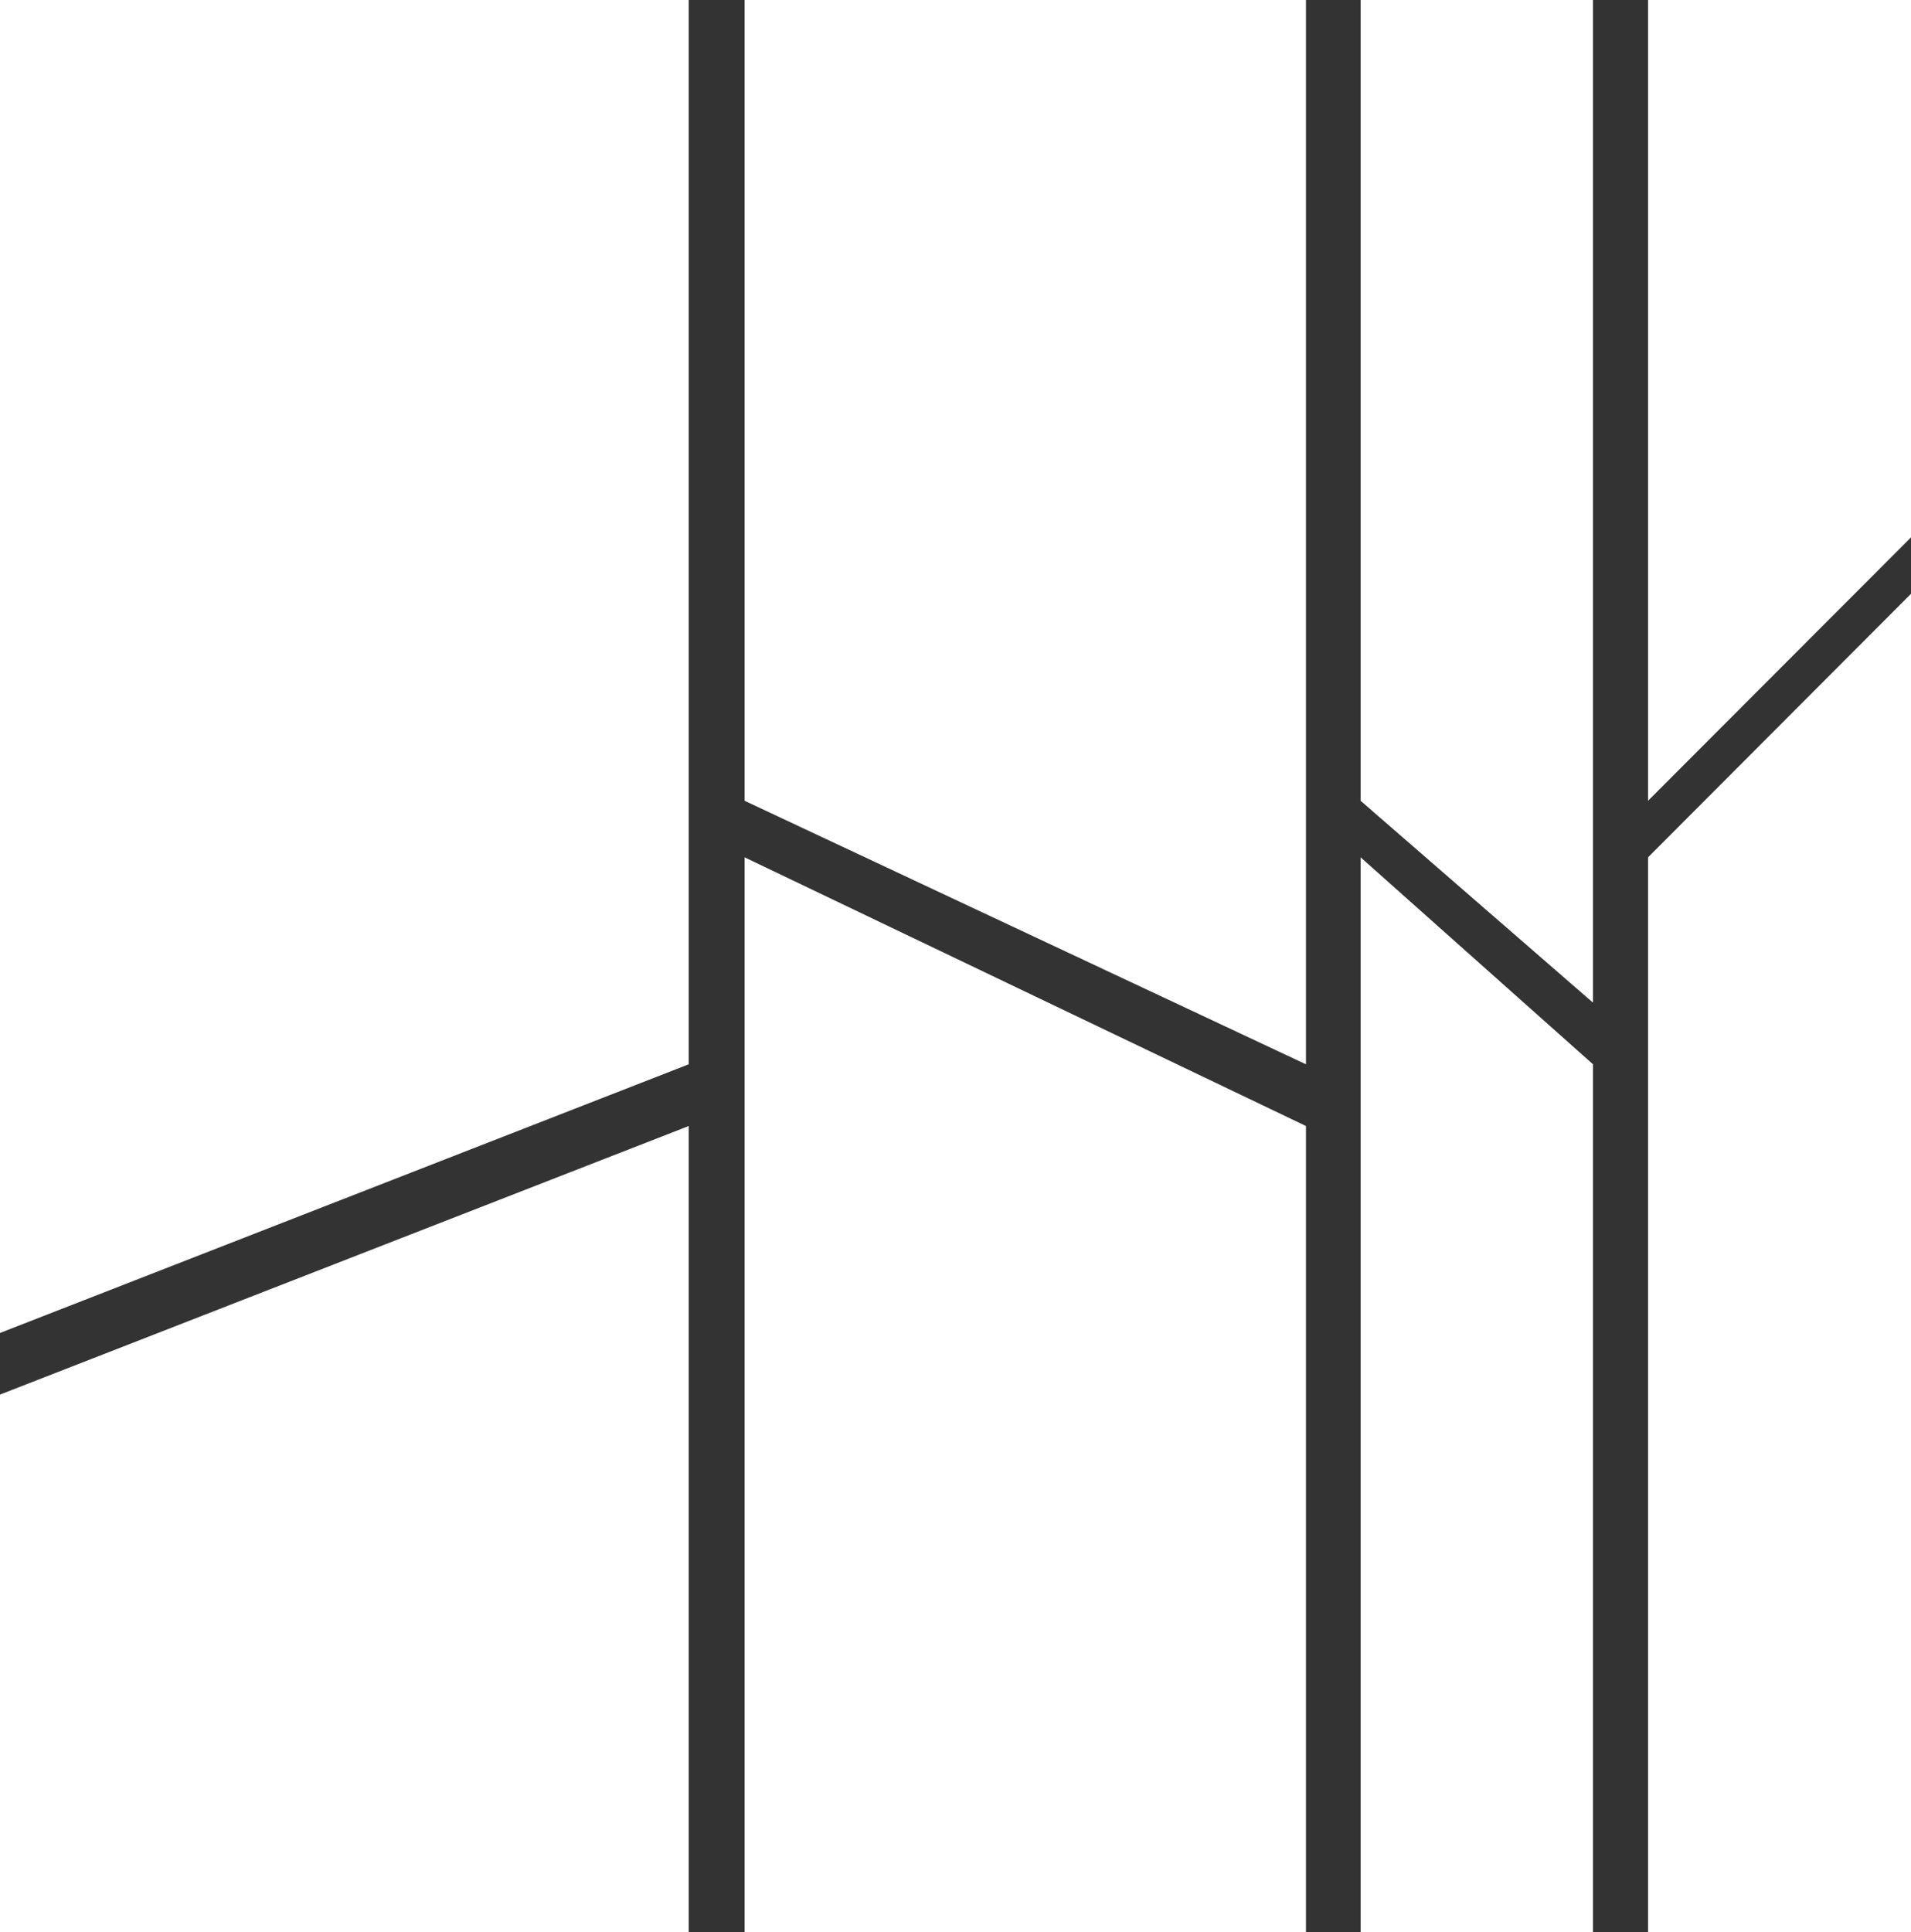 <svg xmlns="http://www.w3.org/2000/svg" viewBox="0 0 192 194.08"><rect x="0" y="0" width="192" height="194.08" fill="#333333" stroke="none"/><defs><style>.cls-1{fill:#fff;}</style></defs><title>資產 1</title><g id="圖層_2" data-name="圖層 2"><g id="圖層_1-2" data-name="圖層 1"><g id="圖層_1-2-2" data-name="圖層 1-2"><g id="圖層_1-2-2-2" data-name="圖層 1-2-2"><polygon class="cls-1" points="0 140.09 0 194.08 69.2 194.08 69.2 113.11 0 140.09"/><polygon class="cls-1" points="0 133.9 0 0 69.2 0 69.2 106.91 0 133.9"/><polygon class="cls-1" points="192 53.98 165.58 80.44 165.58 0 192 0 192 53.98"/><polygon class="cls-1" points="192 59.65 192 194.08 165.58 194.08 165.58 86.12 192 59.65"/><polygon class="cls-1" points="160.05 100.72 136.7 80.44 136.7 0 160.05 0 160.05 100.72"/><polygon class="cls-1" points="160.05 106.91 160.05 194.08 136.7 194.08 136.7 86.12 160.05 106.91"/><polygon class="cls-1" points="74.81 86.12 74.81 194.08 131.21 194.08 131.21 113.11 74.81 86.12"/><polygon class="cls-1" points="131.21 106.91 131.21 0 74.81 0 74.81 80.44 131.21 106.91"/></g></g></g></g></svg>